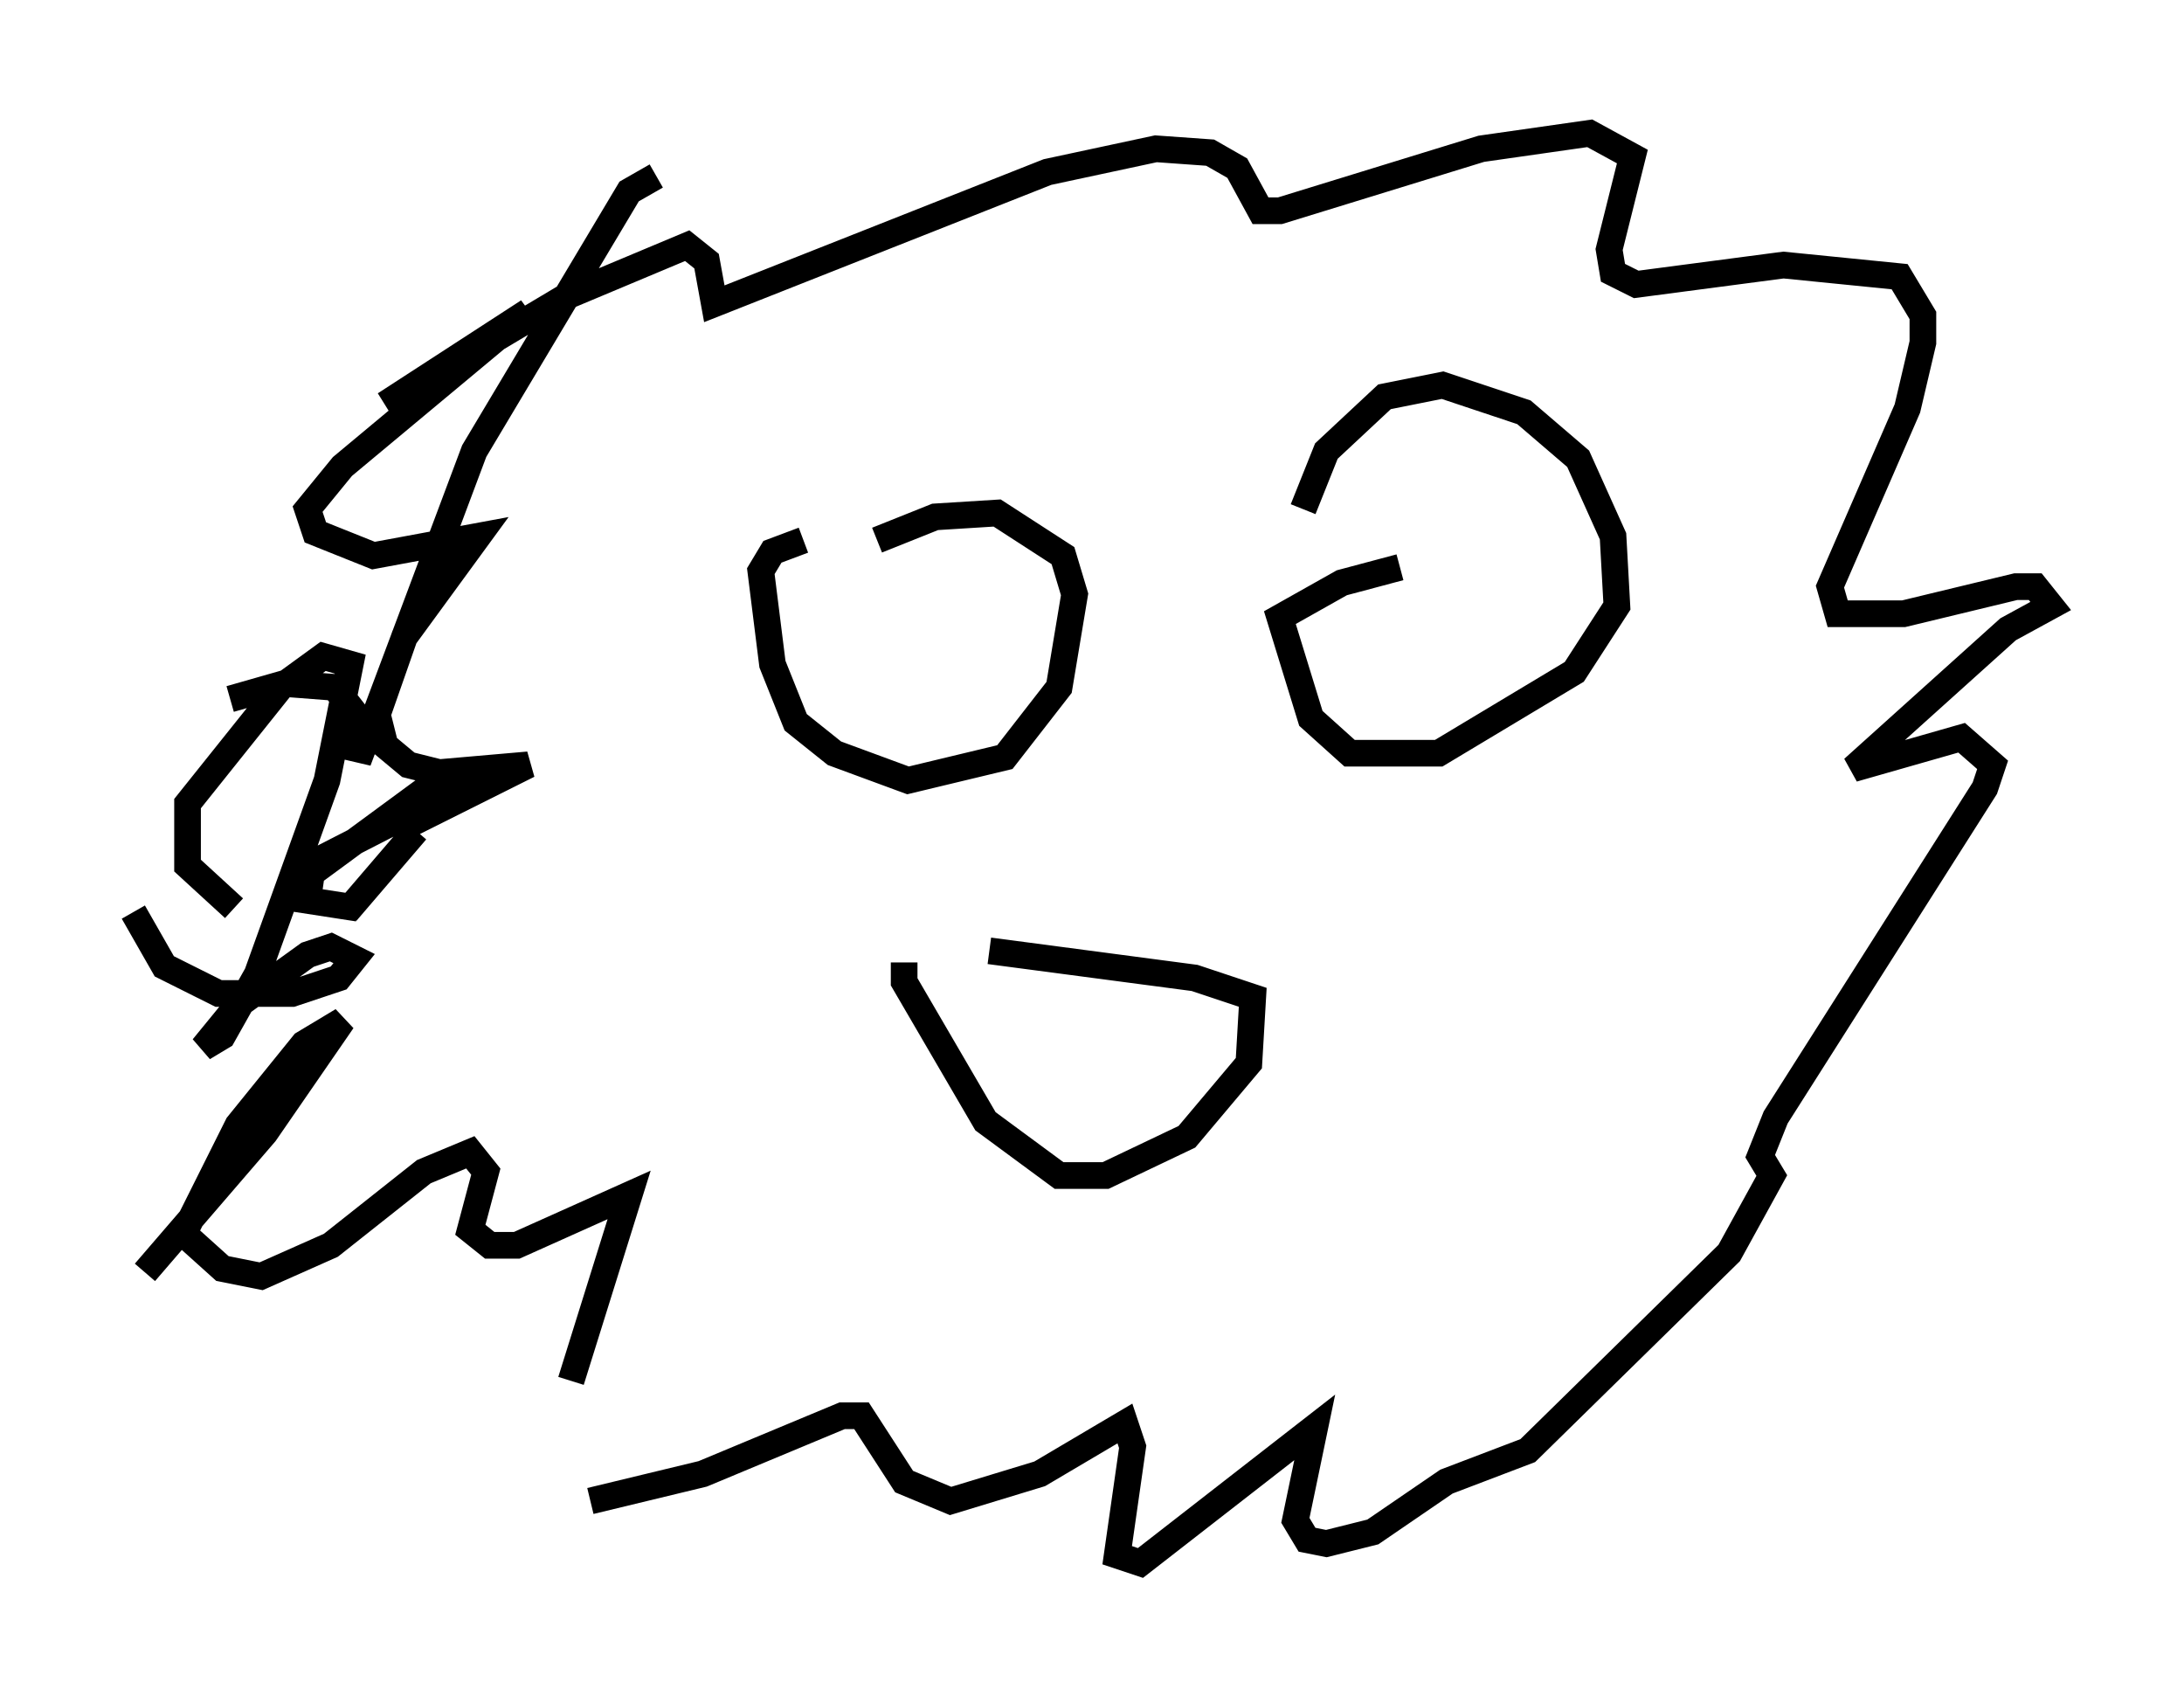 <?xml version="1.0" encoding="utf-8" ?>
<svg baseProfile="full" height="63.598" version="1.1" width="81.899" xmlns="http://www.w3.org/2000/svg" xmlns:ev="http://www.w3.org/2001/xml-events" xmlns:xlink="http://www.w3.org/1999/xlink"><defs /><rect fill="white" height="63.598" width="81.899" x="0" y="0" /><path d="M32.888, 35.793 m4.212, -0.145 l7.698, 1.017 2.179, 0.726 l-0.145, 2.469 -2.324, 2.76 l-3.05, 1.453 -1.743, 0.0 l-2.76, -2.034 -3.05, -5.229 l0.0, -0.726 m-3.777, -15.832 l-1.162, 0.436 -0.436, 0.726 l0.436, 3.486 0.872, 2.179 l1.453, 1.162 2.76, 1.017 l3.631, -0.872 2.034, -2.615 l0.581, -3.486 -0.436, -1.453 l-2.469, -1.598 -2.324, 0.145 l-2.179, 0.872 m19.609, 1.017 l-2.179, 0.581 -2.324, 1.307 l1.162, 3.777 1.453, 1.307 l3.341, 0.0 5.084, -3.05 l1.598, -2.469 -0.145, -2.615 l-1.307, -2.905 -2.034, -1.743 l-3.05, -1.017 -2.179, 0.436 l-2.179, 2.034 -0.872, 2.179 m-24.257, -12.492 l-1.017, 0.581 -5.81, 9.732 l-4.358, 11.62 0.145, -1.453 l-1.017, -1.307 -1.888, -0.145 l-2.034, 0.581 m-3.631, 7.989 l1.162, 2.034 2.034, 1.017 l2.76, 0.0 1.743, -0.581 l0.581, -0.726 -0.872, -0.436 l-0.872, 0.291 -2.615, 1.888 l-1.307, 1.598 0.726, -0.436 l1.307, -2.324 2.615, -7.263 l0.872, -4.358 -1.017, -0.291 l-1.598, 1.162 -3.486, 4.358 l0.0, 2.324 1.743, 1.598 m6.827, -2.905 l-2.615, 3.05 m-7.553, 13.508 l4.503, -5.229 2.905, -4.212 l-1.453, 0.872 -2.469, 3.05 l-2.034, 4.067 1.453, 1.307 l1.453, 0.291 2.615, -1.162 l3.486, -2.76 1.743, -0.726 l0.581, 0.726 -0.581, 2.179 l0.726, 0.581 1.017, 0.0 l4.212, -1.888 -2.179, 6.972 m0.726, 4.503 l4.212, -1.017 5.229, -2.179 l0.726, 0.0 1.598, 2.469 l1.743, 0.726 3.341, -1.017 l3.196, -1.888 0.291, 0.872 l-0.581, 4.067 0.872, 0.291 l6.536, -5.084 -0.726, 3.486 l0.436, 0.726 0.726, 0.145 l1.743, -0.436 2.76, -1.888 l3.05, -1.162 7.553, -7.408 l1.598, -2.905 -0.436, -0.726 l0.581, -1.453 7.844, -12.346 l0.291, -0.872 -1.162, -1.017 l-4.067, 1.162 5.81, -5.229 l1.598, -0.872 -0.581, -0.726 l-0.726, 0.0 -4.212, 1.017 l-2.469, 0.0 -0.291, -1.017 l2.905, -6.682 0.581, -2.469 l0.0, -1.017 -0.872, -1.453 l-4.358, -0.436 -5.52, 0.726 l-0.872, -0.436 -0.145, -0.872 l0.872, -3.486 -1.598, -0.872 l-4.067, 0.581 -7.553, 2.324 l-0.726, 0.0 -0.872, -1.598 l-1.017, -0.581 -2.034, -0.145 l-4.067, 0.872 -12.492, 4.939 l-0.291, -1.598 -0.726, -0.581 l-4.503, 1.888 -6.827, 4.067 l5.374, -3.486 -6.972, 5.81 l-1.307, 1.598 0.291, 0.872 l2.179, 0.872 3.922, -0.726 l-2.76, 3.777 -1.017, 2.905 l0.291, 1.162 0.872, 0.726 l1.162, 0.291 3.341, -0.291 l-4.648, 2.324 m-3.341, 1.307 l5.955, -3.05 -1.162, -0.145 l-4.939, 3.631 -0.145, 1.017 l1.888, 0.291 " fill="none" stroke="black" stroke-width="1" /></svg>